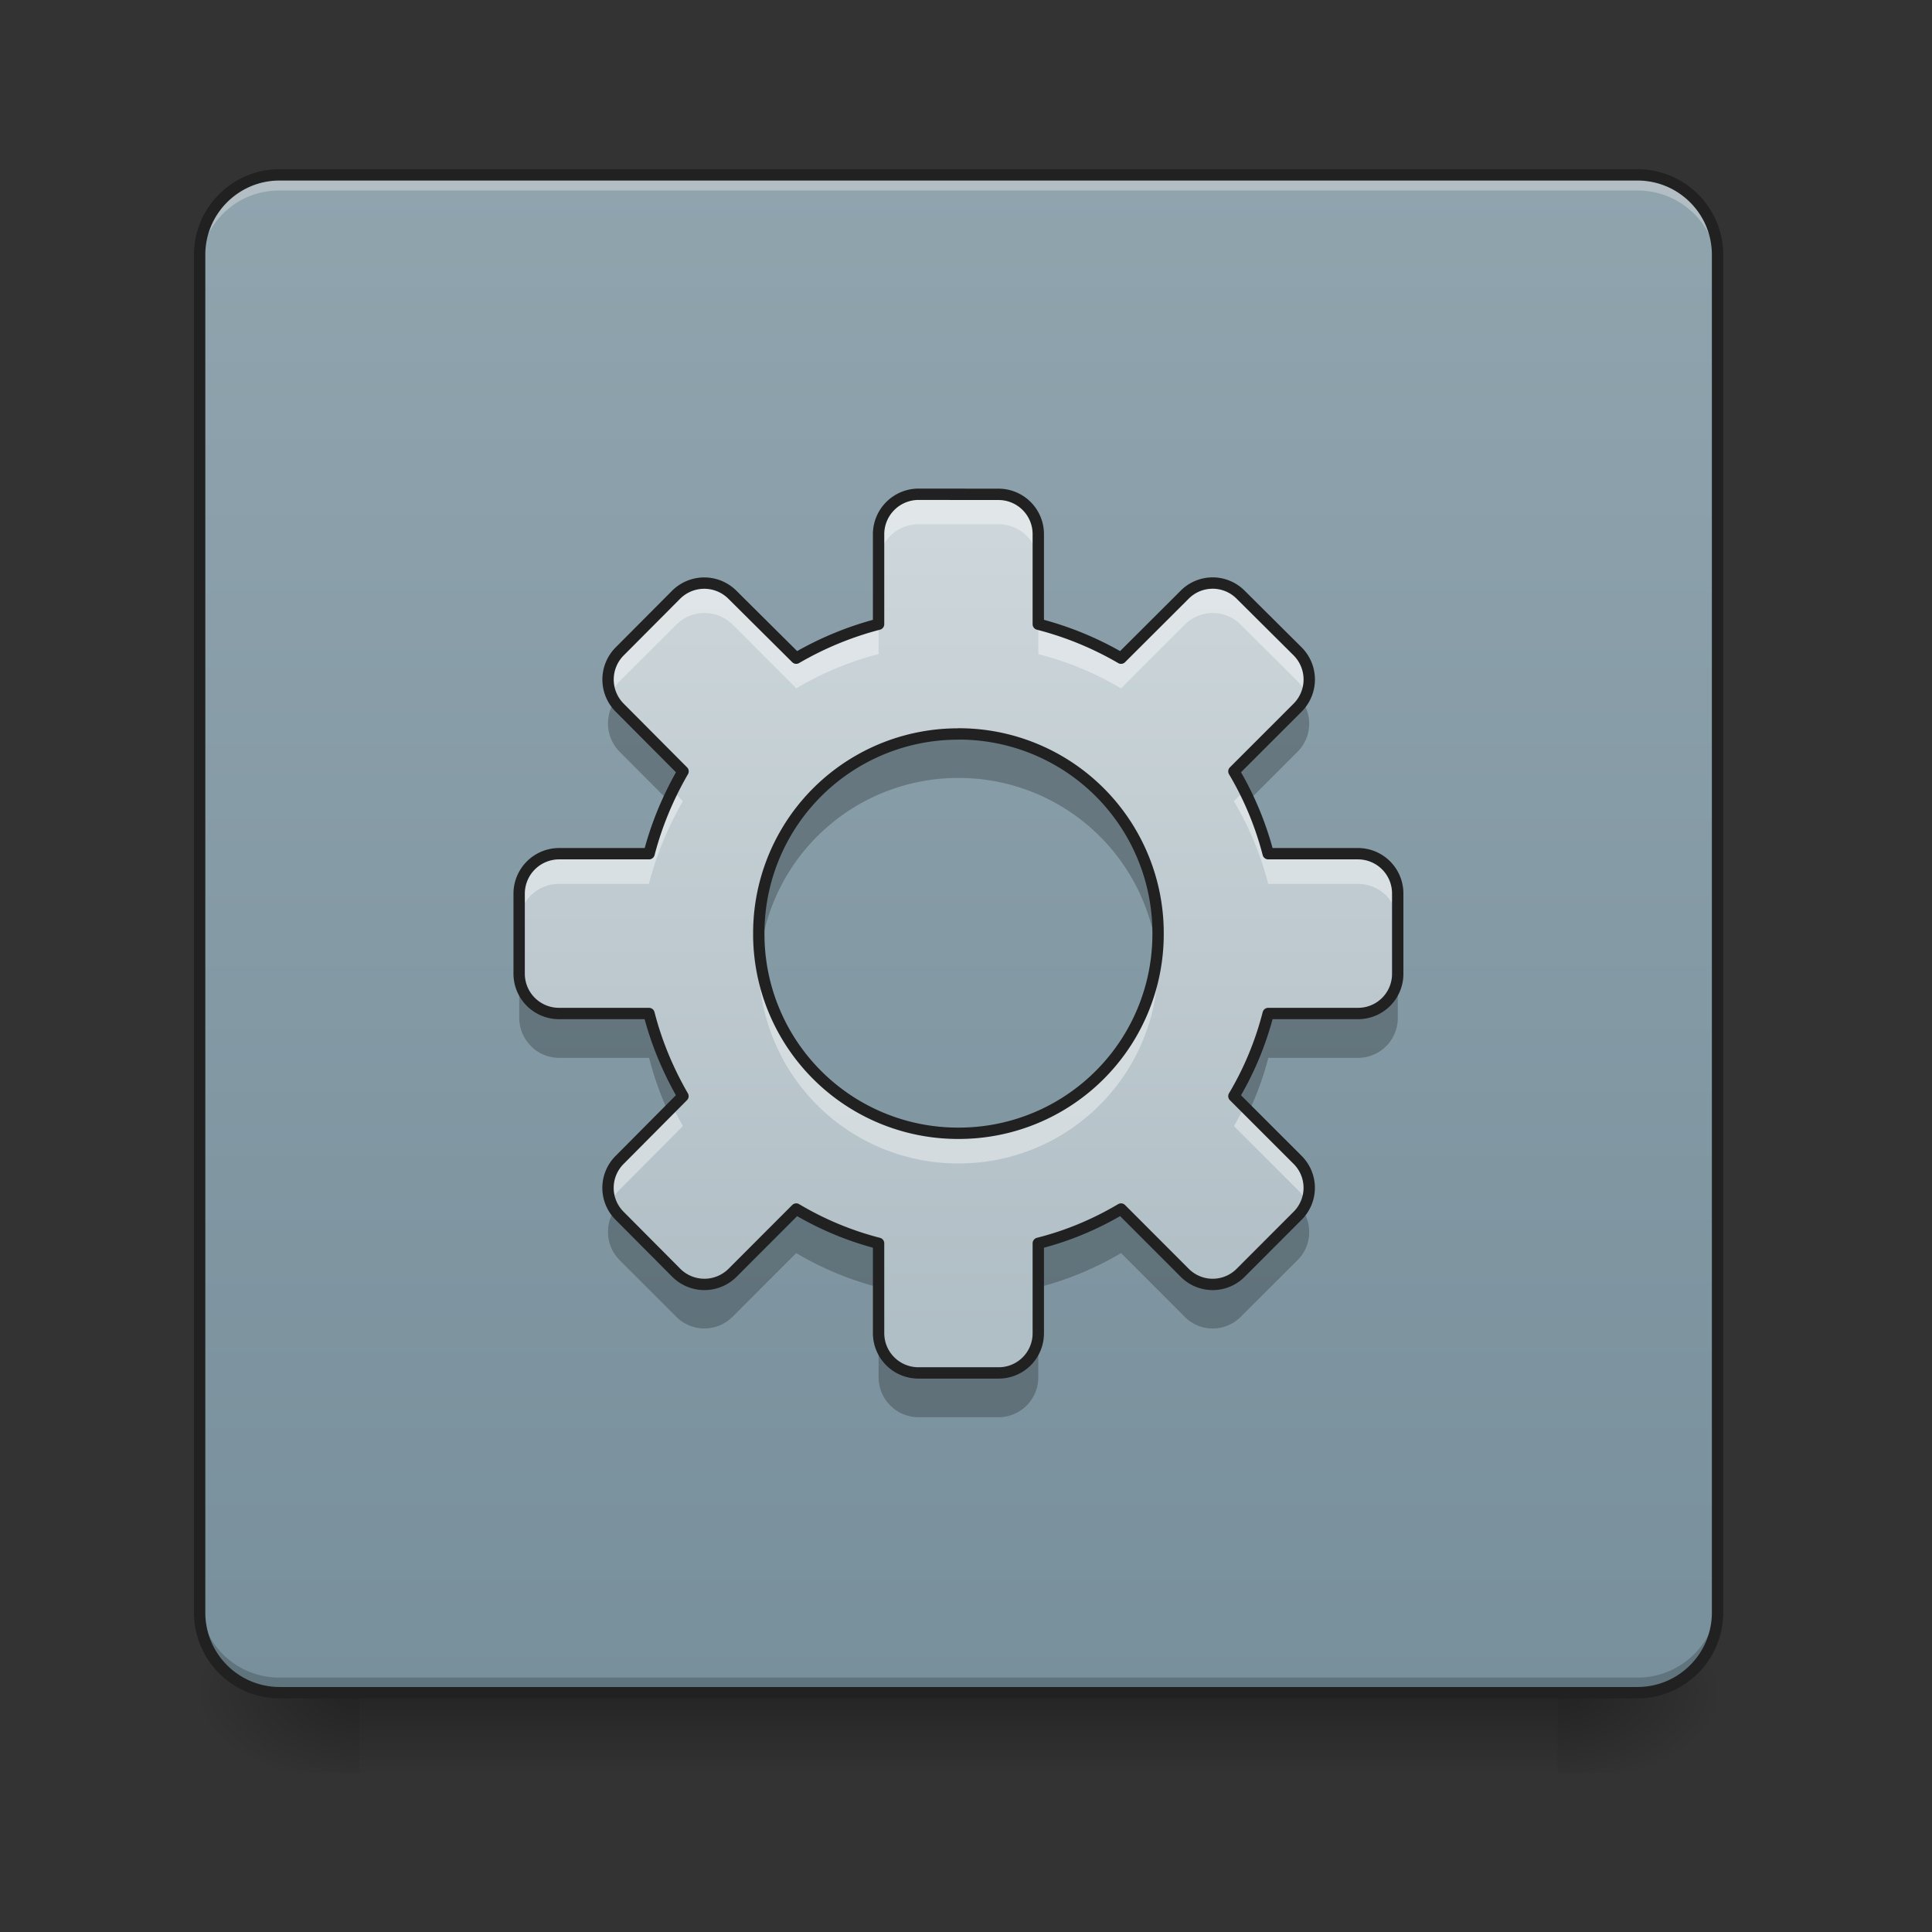 <svg xmlns="http://www.w3.org/2000/svg" width="32" height="32" viewBox="0 0 24 24"><rect x="0" y="0" width="24" height="24" fill="#333333" stroke="none"/><defs><linearGradient id="a" gradientUnits="userSpaceOnUse" x1="254" y1="233.5" x2="254" y2="254.667" gradientTransform="matrix(.047 0 0 .047 0 10.08)"><stop offset="0" stop-opacity=".275"/><stop offset="1" stop-opacity="0"/></linearGradient><radialGradient id="b" gradientUnits="userSpaceOnUse" cx="450.909" cy="189.579" fx="450.909" fy="189.579" r="21.167" gradientTransform="matrix(0 -.059 -.105 0 39.098 47.696)"><stop offset="0" stop-opacity=".314"/><stop offset=".222" stop-opacity=".275"/><stop offset="1" stop-opacity="0"/></radialGradient><radialGradient id="c" gradientUnits="userSpaceOnUse" cx="450.909" cy="189.579" fx="450.909" fy="189.579" r="21.167" gradientTransform="matrix(0 .059 .105 0 -15.283 -5.646)"><stop offset="0" stop-opacity=".314"/><stop offset=".222" stop-opacity=".275"/><stop offset="1" stop-opacity="0"/></radialGradient><radialGradient id="d" gradientUnits="userSpaceOnUse" cx="450.909" cy="189.579" fx="450.909" fy="189.579" r="21.167" gradientTransform="matrix(0 -.059 .105 0 -15.283 47.696)"><stop offset="0" stop-opacity=".314"/><stop offset=".222" stop-opacity=".275"/><stop offset="1" stop-opacity="0"/></radialGradient><radialGradient id="e" gradientUnits="userSpaceOnUse" cx="450.909" cy="189.579" fx="450.909" fy="189.579" r="21.167" gradientTransform="matrix(0 .059 -.105 0 39.098 -5.646)"><stop offset="0" stop-opacity=".314"/><stop offset=".222" stop-opacity=".275"/><stop offset="1" stop-opacity="0"/></radialGradient><linearGradient id="f" gradientUnits="userSpaceOnUse" x1="169.333" y1="233.5" x2="169.333" y2="-168.667" gradientTransform="matrix(.047 0 0 .047 0 10.08)"><stop offset="0" stop-color="#78909c"/><stop offset="1" stop-color="#90a4ae"/></linearGradient><linearGradient id="g" gradientUnits="userSpaceOnUse" x1="960" y1="1375.118" x2="960" y2="495.118" gradientTransform="matrix(.012 0 0 .012 0 0)"><stop offset="0" stop-color="#b0bec5"/><stop offset="1" stop-color="#cfd8dc"/></linearGradient></defs><path d="M4.465 20.953h14.883v1.102H4.465zm0 0" fill="url(#a)"/><path d="M19.348 21.027h1.988v-.996h-1.988zm0 0" fill="url(#b)"/><path d="M4.465 21.027H2.48v.993h1.985zm0 0" fill="url(#c)"/><path d="M4.465 21.027H2.48v-.996h1.985zm0 0" fill="url(#d)"/><path d="M19.348 21.027h1.988v.993h-1.988zm0 0" fill="url(#e)"/><path d="M3.473 2.172H20.34c.55 0 .996.445.996.992v16.867c0 .551-.445.996-.996.996H3.473a.994.994 0 0 1-.993-.996V3.164c0-.547.446-.992.993-.992zm0 0" fill="url(#f)"/><path d="M3.473 2.242a.989.989 0 0 0-.993.992v.125c0-.55.442-.996.993-.992H20.34a.99.99 0 0 1 .996.992v-.125a.992.992 0 0 0-.996-.992zm0 0" fill="#e6e6e6" fill-opacity=".392"/><path d="M3.473 20.965a.991.991 0 0 1-.993-.992v-.125c0 .55.442.992.993.992H20.34c.55 0 .996-.442.996-.992v.125a.994.994 0 0 1-.996.992zm0 0" fill-opacity=".196"/><path d="M3.473 2.172H20.34c.55 0 .996.445.996.992v16.867c0 .551-.445.996-.996.996H3.473a.994.994 0 0 1-.993-.996V3.164c0-.547.446-.992.993-.992zm0 0" fill="none" stroke-width=".141" stroke-linecap="round" stroke="#212121"/><path d="M11.41 6.14a.497.497 0 0 0-.496.497v1.117a4.066 4.066 0 0 0-1.023.422L9.1 7.39a.495.495 0 0 0-.703 0L7.7 8.09a.495.495 0 0 0 0 .703l.785.789c-.183.316-.328.66-.421 1.023H6.944a.497.497 0 0 0-.496.497v.992c0 .277.223.496.496.496h1.117c.094.367.239.71.422 1.027l-.785.79a.49.49 0 0 0 0 .698l.7.704a.495.495 0 0 0 .703 0l.789-.79c.316.188.66.333 1.023.426v1.114c0 .277.223.496.496.496h.992a.492.492 0 0 0 .496-.496v-1.114c.368-.093.711-.238 1.028-.425l.789.789a.49.49 0 0 0 .7 0l.702-.704a.49.49 0 0 0 0-.699l-.789-.789c.188-.316.332-.66.426-1.027h1.113a.492.492 0 0 0 .496-.496v-.992a.494.494 0 0 0-.496-.497h-1.113a3.936 3.936 0 0 0-.426-1.023l.79-.789a.495.495 0 0 0 0-.703l-.704-.7a.49.49 0 0 0-.7 0l-.788.786a4.034 4.034 0 0 0-1.028-.422V6.637a.494.494 0 0 0-.496-.496zm.496 2.977a2.474 2.474 0 0 1 2.48 2.48 2.474 2.474 0 0 1-2.48 2.481 2.474 2.474 0 0 1-2.48-2.48 2.474 2.474 0 0 1 2.48-2.48zm0 0" fill="url(#g)"/><path d="M11.41 6.14a.497.497 0 0 0-.496.497v.37c0-.273.223-.495.496-.495h.992c.278 0 .496.222.496.496v-.371a.494.494 0 0 0-.496-.496zM8.75 7.243a.501.501 0 0 0-.352.149L7.7 8.09a.49.49 0 0 0-.11.539.462.462 0 0 1 .11-.168l.7-.7a.495.495 0 0 1 .703 0l.789.79c.316-.188.66-.332 1.023-.426v-.371a4.066 4.066 0 0 0-1.023.422L9.1 7.39a.501.501 0 0 0-.351-.149zm6.316 0a.494.494 0 0 0-.351.149l-.79.785a4.034 4.034 0 0 0-1.027-.422v.371c.368.094.711.238 1.028.426l.789-.79a.49.49 0 0 1 .7 0l.702.7c.051.05.086.105.11.168a.497.497 0 0 0-.11-.54l-.703-.698a.486.486 0 0 0-.348-.149zM8.356 9.82a3.95 3.95 0 0 0-.293.785H6.944a.497.497 0 0 0-.496.497v.375c0-.278.223-.497.496-.497h1.117c.094-.367.239-.71.422-1.027zm7.105 0l-.133.133c.188.317.332.66.426 1.027h1.113c.278 0 .496.22.496.497v-.375a.494.494 0 0 0-.496-.497h-1.113a4.208 4.208 0 0 0-.293-.785zm-6.027 1.965c-.004.063-.008.125-.008.188a2.476 2.476 0 0 0 2.48 2.48c1.375 0 2.48-1.11 2.48-2.48 0-.063 0-.125-.003-.188a2.479 2.479 0 0 1-2.477 2.293 2.472 2.472 0 0 1-2.472-2.293zm-1.079 1.961l-.656.66a.484.484 0 0 0-.11.535.448.448 0 0 1 .11-.164l.785-.789c-.043-.078-.09-.16-.129-.242zm7.106 0c-.043.082-.086.164-.133.242l.79.79c.05.046.085.105.109.163a.49.49 0 0 0-.11-.535zm0 0" fill="#fff" fill-opacity=".392"/><path d="M7.633 8.715a.499.499 0 0 0 .066.625l.598.601c.058-.125.121-.246.187-.359L7.7 8.793c-.027-.023-.047-.05-.066-.078zm8.547 0a.392.392 0 0 1-.063.078l-.789.789c.07.113.133.234.188.36l.601-.602a.493.493 0 0 0 .063-.625zm-4.274.402a2.474 2.474 0 0 0-2.48 2.48c0 .094.008.184.015.274a2.477 2.477 0 0 1 2.465-2.207 2.48 2.48 0 0 1 2.469 2.207c.008-.09.012-.18.012-.273a2.474 2.474 0 0 0-2.48-2.48zM6.45 12.094v.547c0 .277.223.5.496.5h1.117c.06.23.137.453.235.664l.187-.188a4.034 4.034 0 0 1-.421-1.027H6.944a.494.494 0 0 1-.496-.496zm10.914 0a.492.492 0 0 1-.496.496h-1.113c-.094.367-.238.71-.426 1.027l.188.188c.097-.211.18-.434.238-.664h1.113a.495.495 0 0 0 .496-.5zM9.891 15.02l-.79.789a.495.495 0 0 1-.703 0l-.699-.704a.394.394 0 0 1-.066-.074.499.499 0 0 0 .066.625l.7.7a.495.495 0 0 0 .703 0l.789-.79c.316.188.66.332 1.023.426v-.547a3.936 3.936 0 0 1-1.023-.425zm4.035 0c-.317.187-.66.332-1.028.425v.547c.368-.094.711-.238 1.028-.426l.789.79a.49.49 0 0 0 .7 0l.702-.7a.493.493 0 0 0 .063-.625c-.016.028-.04.051-.063.074l-.703.704a.49.49 0 0 1-.7 0zm-3.012 1.539v.55c0 .274.223.496.496.496h.992a.494.494 0 0 0 .496-.496v-.55a.492.492 0 0 1-.496.496h-.992a.494.494 0 0 1-.496-.496zm0 0" fill-opacity=".235"/><path d="M11.41 6.14a.497.497 0 0 0-.496.497v1.117a4.066 4.066 0 0 0-1.023.422L9.1 7.39a.495.495 0 0 0-.703 0L7.7 8.09a.495.495 0 0 0 0 .703l.785.789c-.183.316-.328.66-.422 1.023H6.945a.497.497 0 0 0-.496.497v.992c0 .277.223.496.496.496h1.117c.094.367.239.71.422 1.027l-.785.79a.49.49 0 0 0 0 .698l.7.704a.495.495 0 0 0 .703 0l.789-.79c.316.188.66.333 1.023.426v1.114c0 .277.223.496.496.496h.992a.492.492 0 0 0 .496-.496v-1.114c.368-.093.711-.238 1.028-.426l.789.79a.49.49 0 0 0 .699 0l.703-.704a.49.49 0 0 0 0-.699l-.789-.789c.188-.316.332-.66.426-1.027h1.113a.492.492 0 0 0 .496-.496v-.992a.494.494 0 0 0-.496-.497h-1.113a3.936 3.936 0 0 0-.426-1.023l.79-.79a.495.495 0 0 0 0-.702l-.704-.7a.49.49 0 0 0-.7 0l-.788.786a4.034 4.034 0 0 0-1.028-.422V6.637a.494.494 0 0 0-.496-.496zm.496 2.977a2.474 2.474 0 0 1 2.48 2.48 2.474 2.474 0 0 1-2.48 2.481 2.474 2.474 0 0 1-2.48-2.48 2.474 2.474 0 0 1 2.48-2.48zm0 0" fill="none" stroke-width=".141" stroke-linecap="round" stroke-linejoin="round" stroke="#212121"/></svg>